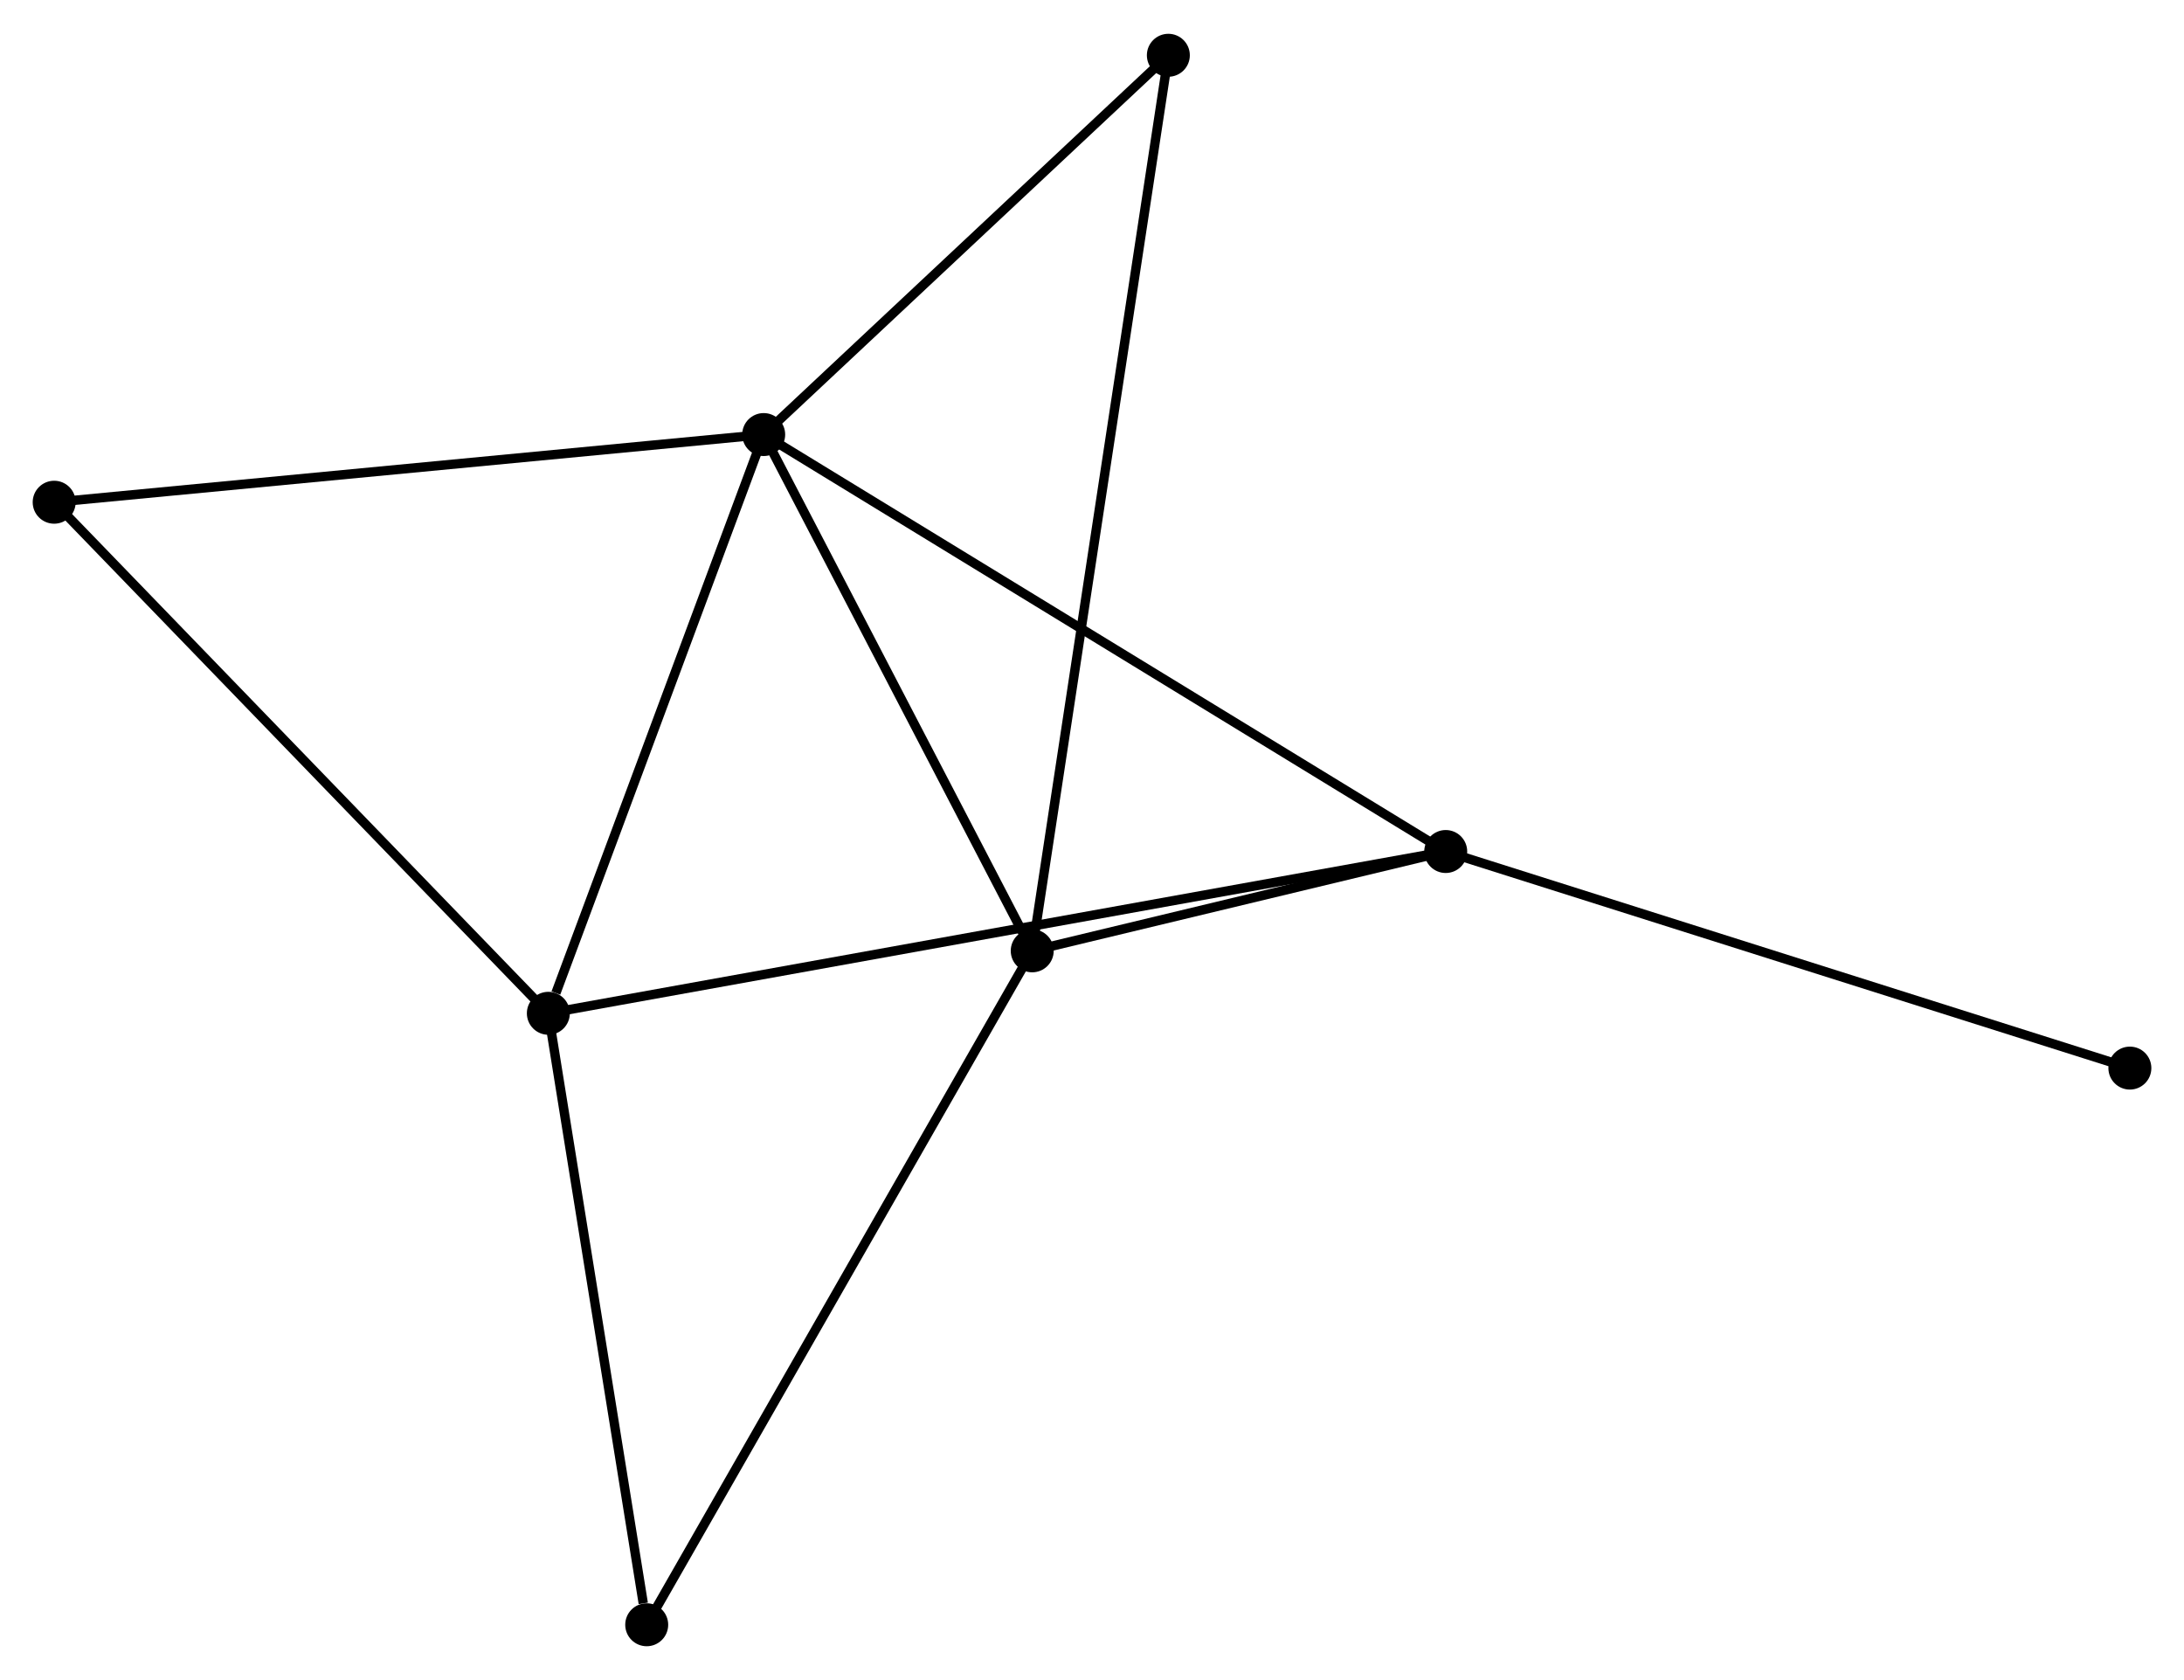 <?xml version="1.0" encoding="UTF-8" standalone="no"?>
<!DOCTYPE svg PUBLIC "-//W3C//DTD SVG 1.1//EN"
 "http://www.w3.org/Graphics/SVG/1.1/DTD/svg11.dtd">
<!-- Generated by graphviz version 2.36.0 (20140111.2315)
 -->
<!-- Title: %3 Pages: 1 -->
<svg width="234pt" height="180pt"
 viewBox="0.00 0.00 233.84 179.64" xmlns="http://www.w3.org/2000/svg" xmlns:xlink="http://www.w3.org/1999/xlink">
<g id="graph0" class="graph" transform="scale(1 1) rotate(0) translate(4 175.637)">
<title>%3</title>
<!-- 0 -->
<g id="node1" class="node"><title>0</title>
<ellipse fill="black" stroke="black" cx="77.768" cy="-129.229" rx="1.8" ry="1.8"/>
</g>
<!-- 1 -->
<g id="node2" class="node"><title>1</title>
<ellipse fill="black" stroke="black" cx="106.52" cy="-73.954" rx="1.8" ry="1.8"/>
</g>
<!-- 0&#45;&#45;1 -->
<g id="edge1" class="edge"><title>0&#45;&#45;1</title>
<path fill="none" stroke="black" d="M78.725,-127.39C83.09,-118.998 101.097,-84.38 105.53,-75.856"/>
</g>
<!-- 2 -->
<g id="node3" class="node"><title>2</title>
<ellipse fill="black" stroke="black" cx="54.711" cy="-67.266" rx="1.8" ry="1.8"/>
</g>
<!-- 0&#45;&#45;2 -->
<g id="edge2" class="edge"><title>0&#45;&#45;2</title>
<path fill="none" stroke="black" d="M77.103,-127.442C73.795,-118.552 59.132,-79.147 55.518,-69.434"/>
</g>
<!-- 3 -->
<g id="node4" class="node"><title>3</title>
<ellipse fill="black" stroke="black" cx="150.793" cy="-84.588" rx="1.8" ry="1.8"/>
</g>
<!-- 0&#45;&#45;3 -->
<g id="edge3" class="edge"><title>0&#45;&#45;3</title>
<path fill="none" stroke="black" d="M79.573,-128.126C89.676,-121.95 139.113,-91.728 149.051,-85.653"/>
</g>
<!-- 4 -->
<g id="node5" class="node"><title>4</title>
<ellipse fill="black" stroke="black" cx="121.095" cy="-169.837" rx="1.8" ry="1.8"/>
</g>
<!-- 0&#45;&#45;4 -->
<g id="edge4" class="edge"><title>0&#45;&#45;4</title>
<path fill="none" stroke="black" d="M79.21,-130.581C85.788,-136.746 112.923,-162.177 119.604,-168.439"/>
</g>
<!-- 5 -->
<g id="node6" class="node"><title>5</title>
<ellipse fill="black" stroke="black" cx="1.8" cy="-121.984" rx="1.8" ry="1.8"/>
</g>
<!-- 0&#45;&#45;5 -->
<g id="edge5" class="edge"><title>0&#45;&#45;5</title>
<path fill="none" stroke="black" d="M75.89,-129.05C65.38,-128.048 13.95,-123.143 3.612,-122.157"/>
</g>
<!-- 1&#45;&#45;3 -->
<g id="edge6" class="edge"><title>1&#45;&#45;3</title>
<path fill="none" stroke="black" d="M108.422,-74.41C115.705,-76.16 141.762,-82.419 148.947,-84.145"/>
</g>
<!-- 1&#45;&#45;4 -->
<g id="edge7" class="edge"><title>1&#45;&#45;4</title>
<path fill="none" stroke="black" d="M106.824,-75.956C108.721,-88.434 118.9,-155.399 120.792,-167.845"/>
</g>
<!-- 6 -->
<g id="node7" class="node"><title>6</title>
<ellipse fill="black" stroke="black" cx="65.243" cy="-1.8" rx="1.8" ry="1.8"/>
</g>
<!-- 1&#45;&#45;6 -->
<g id="edge8" class="edge"><title>1&#45;&#45;6</title>
<path fill="none" stroke="black" d="M105.5,-72.17C99.789,-62.187 71.845,-13.34 66.228,-3.521"/>
</g>
<!-- 2&#45;&#45;3 -->
<g id="edge9" class="edge"><title>2&#45;&#45;3</title>
<path fill="none" stroke="black" d="M56.718,-67.627C69.222,-69.882 136.325,-81.98 148.797,-84.228"/>
</g>
<!-- 2&#45;&#45;5 -->
<g id="edge10" class="edge"><title>2&#45;&#45;5</title>
<path fill="none" stroke="black" d="M53.403,-68.618C46.147,-76.123 10.883,-112.591 3.256,-120.478"/>
</g>
<!-- 2&#45;&#45;6 -->
<g id="edge11" class="edge"><title>2&#45;&#45;6</title>
<path fill="none" stroke="black" d="M55.015,-65.377C56.526,-55.985 63.223,-14.353 64.874,-4.092"/>
</g>
<!-- 7 -->
<g id="node8" class="node"><title>7</title>
<ellipse fill="black" stroke="black" cx="224.045" cy="-61.399" rx="1.8" ry="1.8"/>
</g>
<!-- 3&#45;&#45;7 -->
<g id="edge12" class="edge"><title>3&#45;&#45;7</title>
<path fill="none" stroke="black" d="M152.604,-84.015C162.738,-80.807 212.329,-65.108 222.297,-61.953"/>
</g>
</g>
</svg>

